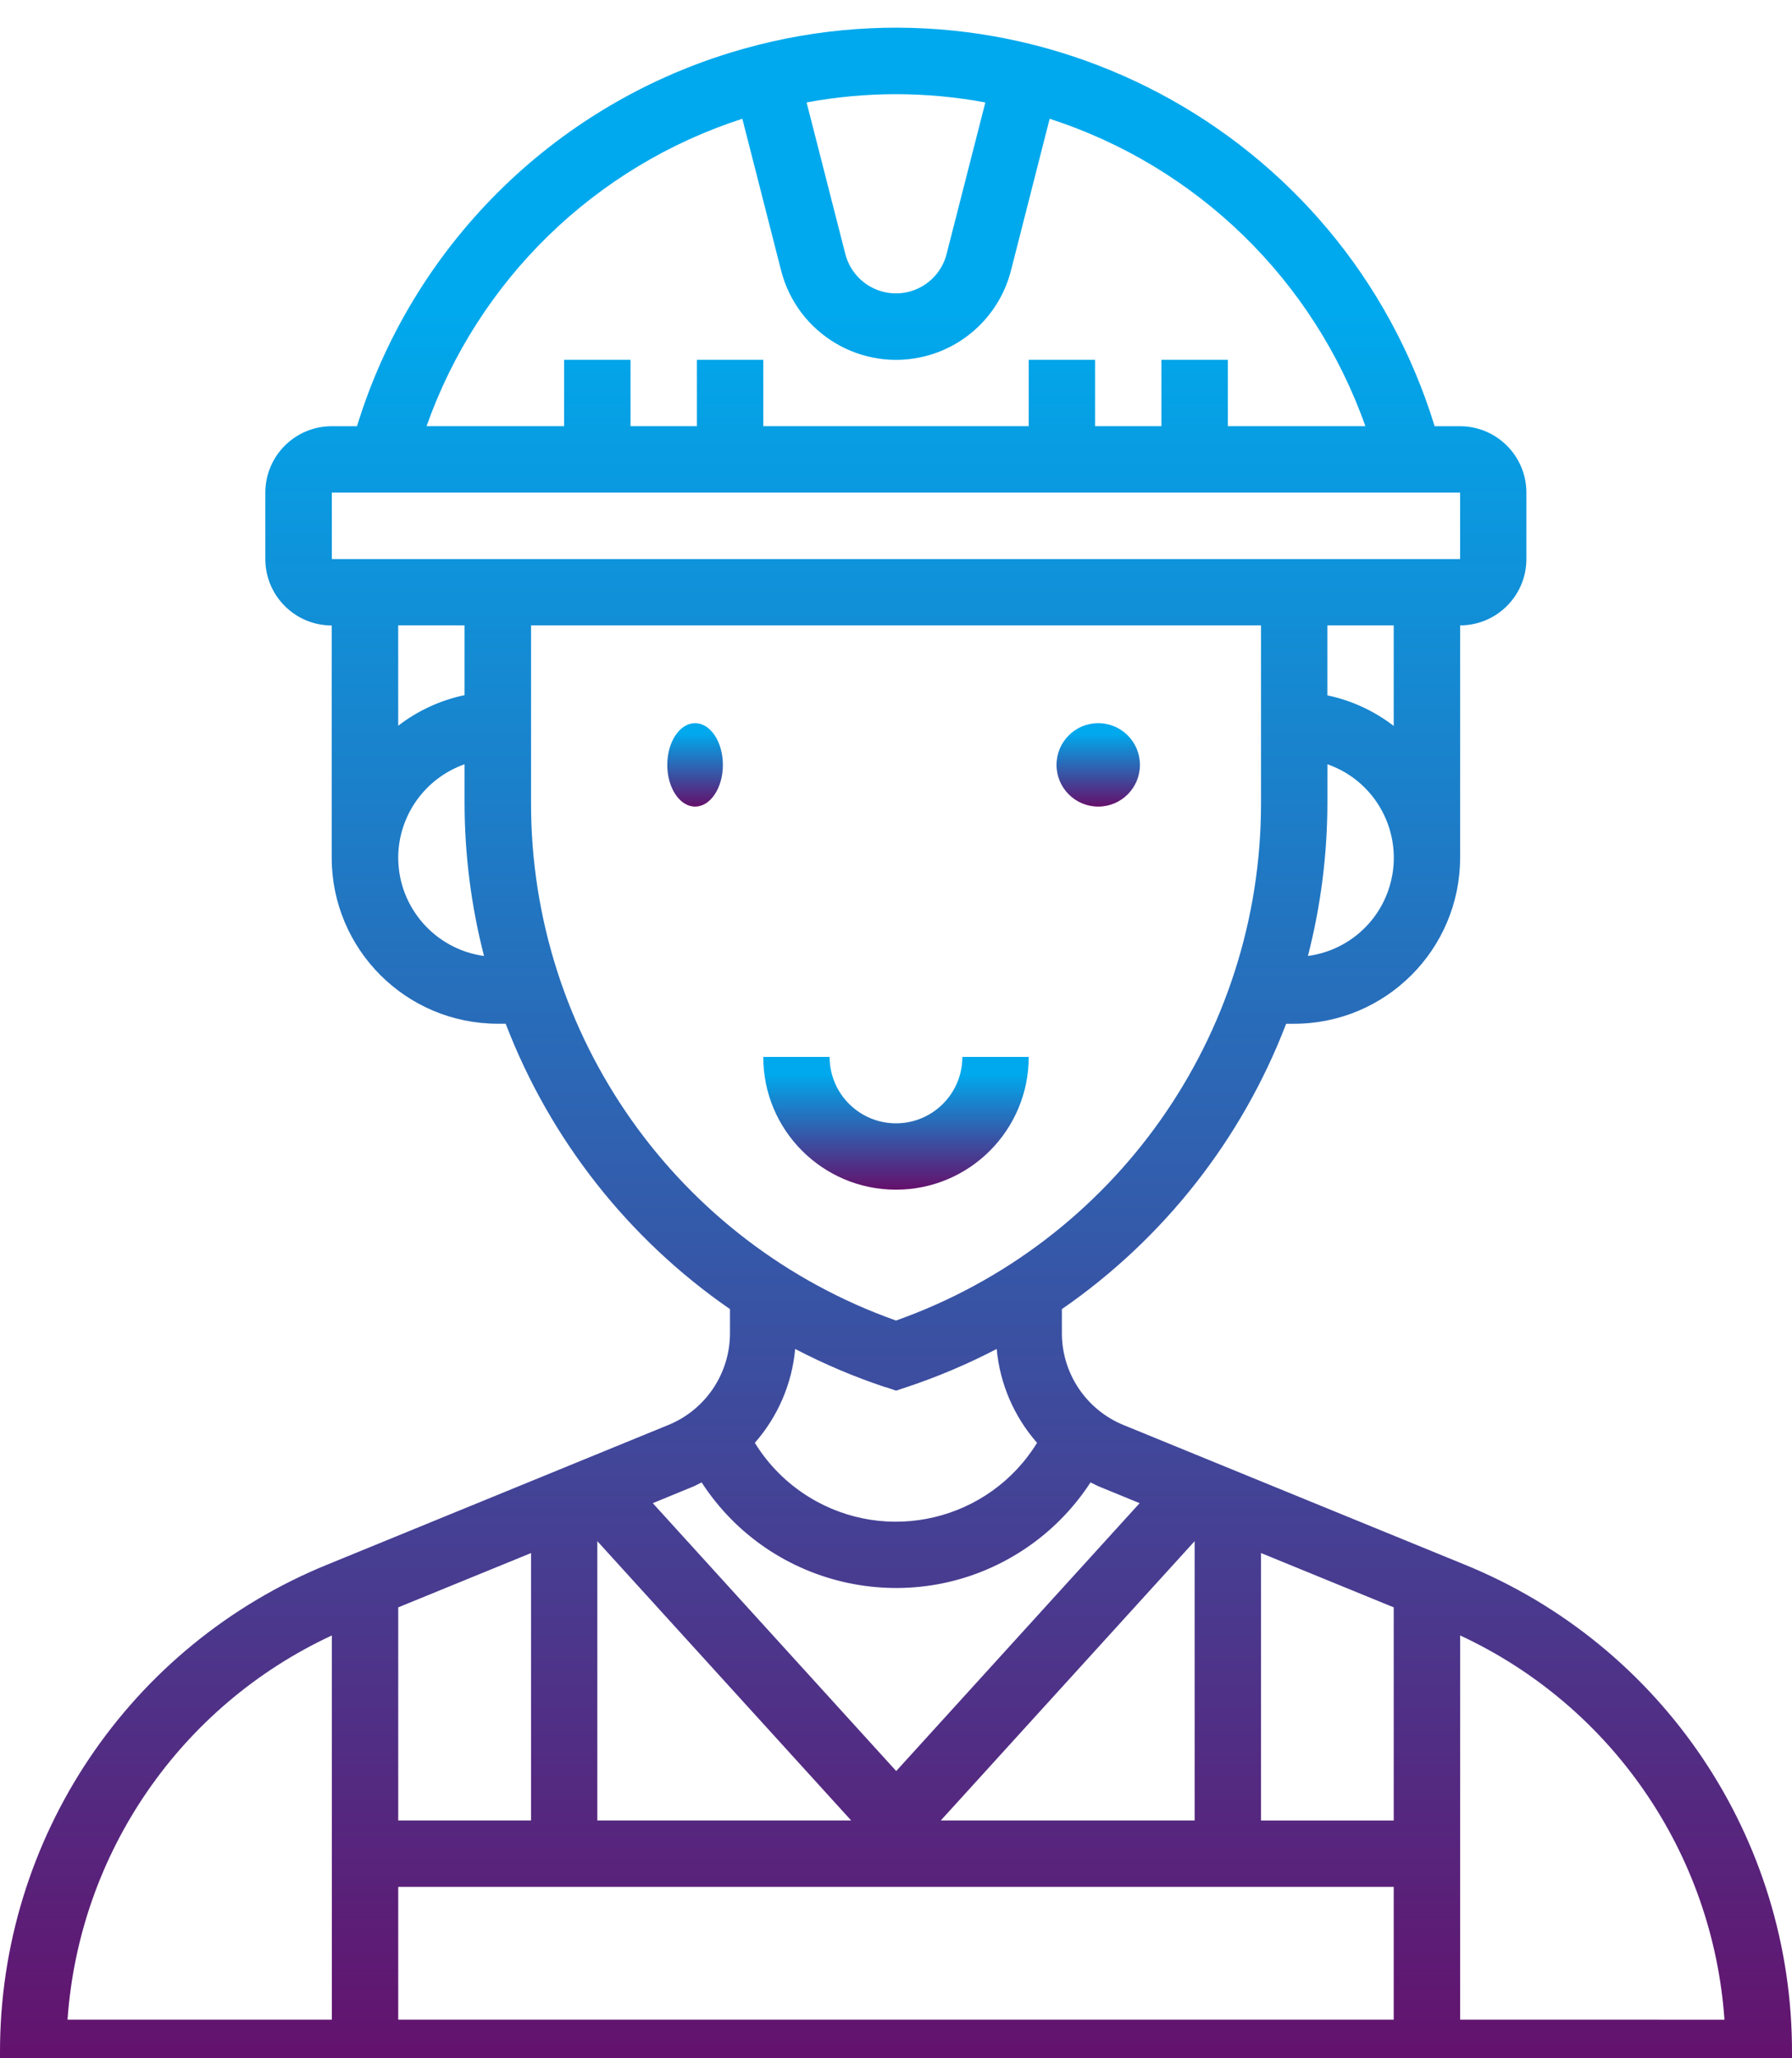 <?xml version="1.0" encoding="utf-8"?>
<!-- Generator: Adobe Illustrator 16.0.0, SVG Export Plug-In . SVG Version: 6.00 Build 0)  -->
<!DOCTYPE svg PUBLIC "-//W3C//DTD SVG 1.1//EN" "http://www.w3.org/Graphics/SVG/1.1/DTD/svg11.dtd">
<svg version="1.1" id="Layer_1" xmlns="http://www.w3.org/2000/svg" xmlns:xlink="http://www.w3.org/1999/xlink" x="0px" y="0px"
	 width="64.453px" height="74px" viewBox="0 0 64.453 74" enable-background="new 0 0 64.453 74" xml:space="preserve">
<g id="worker" transform="translate(-5 -1)">
	
		<linearGradient id="Ellipse_195_1_" gradientUnits="userSpaceOnUse" x1="-179.482" y1="306.348" x2="-179.482" y2="305.348" gradientTransform="matrix(3 0 0 -3 582.948 946.039)">
		<stop  offset="0.13" style="stop-color:#00A9ED"/>
		<stop  offset="1" style="stop-color:#65106B"/>
	</linearGradient>
	<circle id="Ellipse_195" fill="url(#Ellipse_195_1_)" cx="44.5" cy="28.5" r="1.5"/>
	
		<linearGradient id="Ellipse_196_1_" gradientUnits="userSpaceOnUse" x1="-135.337" y1="306.348" x2="-135.337" y2="305.348" gradientTransform="matrix(2 0 0 -3 300.674 946.039)">
		<stop  offset="0.13" style="stop-color:#00A9ED"/>
		<stop  offset="1" style="stop-color:#65106B"/>
	</linearGradient>
	<ellipse id="Ellipse_196" fill="url(#Ellipse_196_1_)" cx="30" cy="28.5" rx="1" ry="1.5"/>
	
		<linearGradient id="Path_16795_1_" gradientUnits="userSpaceOnUse" x1="-240.032" y1="353.968" x2="-240.032" y2="352.968" gradientTransform="matrix(9.548 0 0 -4.774 2329.057 1728.842)">
		<stop  offset="0.13" style="stop-color:#00A9ED"/>
		<stop  offset="1" style="stop-color:#65106B"/>
	</linearGradient>
	<path id="Path_16795" fill="url(#Path_16795_1_)" d="M42,39h-2.387c0,1.318-1.068,2.387-2.387,2.387S34.839,40.318,34.839,39
		h-2.387c0,2.637,2.137,4.773,4.774,4.773S42,41.637,42,39z"/>
	
		<linearGradient id="Path_16796_1_" gradientUnits="userSpaceOnUse" x1="-263.664" y1="429.306" x2="-263.664" y2="428.306" gradientTransform="matrix(64.452 0 0 -74.005 17030.951 31772.963)">
		<stop  offset="0.13" style="stop-color:#00A9ED"/>
		<stop  offset="1" style="stop-color:#65106B"/>
	</linearGradient>
	<path id="Path_16796" fill="url(#Path_16796_1_)" d="M57.664,57.247l-12.246-5.009c-1.348-0.548-2.229-1.859-2.225-3.314v-0.857
		c3.661-2.529,6.473-6.105,8.066-10.259h0.289c3.294-0.004,5.964-2.674,5.968-5.968v-8.355c1.315-0.002,2.382-1.068,2.384-2.384
		v-2.39c-0.002-1.317-1.069-2.385-2.387-2.387H56.6C53.314,5.62,41.974-0.393,31.271,2.893c-6.427,1.973-11.458,7.003-13.431,13.431
		H16.93c-1.318,0.001-2.386,1.069-2.387,2.387v2.39c0.001,1.318,1.069,2.386,2.387,2.387v8.355c0.006,3.294,2.676,5.961,5.97,5.964
		h0.288c1.594,4.155,4.406,7.731,8.067,10.26v0.856c0.004,1.455-0.877,2.767-2.225,3.313l-12.241,5.01
		C9.647,60.148,4.982,67.097,5,74.807V76h64.453v-1.193C69.472,67.096,64.806,60.147,57.664,57.247z M19.323,58.79l4.777-1.952
		v9.614h-4.777V58.79z M26.484,56.41l9.129,10.041h-9.129V56.41z M38.837,66.452l9.131-10.042v10.042H38.837z M50.355,56.837
		l4.773,1.953v7.663h-4.773V56.837z M52.042,35.37c0.463-1.797,0.698-3.645,0.701-5.5v-1.392c1.856,0.647,2.837,2.678,2.189,4.535
		C54.492,34.281,53.374,35.192,52.042,35.37z M55.128,27.1c-0.703-0.542-1.518-0.917-2.387-1.1v-2.516h2.387V27.1z M40.44,4.683
		l-1.394,5.45c-0.256,1.006-1.28,1.613-2.286,1.356c-0.666-0.17-1.186-0.69-1.356-1.356l-1.393-5.45
		C36.135,4.288,38.314,4.288,40.44,4.683L40.44,4.683z M31.7,5.27l1.394,5.455c0.583,2.283,2.906,3.662,5.189,3.08
		c1.513-0.386,2.693-1.567,3.079-3.08l1.391-5.455c5.301,1.714,9.5,5.8,11.356,11.053h-4.948v-2.388h-2.388v2.387h-2.387v-2.387H42
		v2.387h-9.547v-2.387h-2.387v2.387h-2.388v-2.387H25.29v2.387h-4.948C22.199,11.069,26.399,6.983,31.7,5.27z M16.935,18.71h40.581
		v2.39H16.935V18.71z M21.709,23.484v2.508c-0.868,0.183-1.684,0.559-2.387,1.1v-3.61L21.709,23.484z M19.322,31.839
		c0.005-1.512,0.961-2.858,2.387-3.361v1.393c0.002,1.855,0.237,3.703,0.7,5.5c-1.765-0.244-3.082-1.75-3.086-3.532H19.322z
		 M24.1,29.871v-6.387h26.255v6.387c0.008,8.358-5.252,15.813-13.129,18.607C29.35,45.684,24.091,38.228,24.1,29.871z
		 M36.852,50.871l0.377,0.127l0.377-0.125c1.115-0.371,2.199-0.83,3.242-1.373c0.114,1.25,0.623,2.432,1.452,3.375
		c-1.727,2.803-5.399,3.676-8.202,1.949c-0.793-0.488-1.46-1.156-1.949-1.949c0.829-0.943,1.337-2.125,1.451-3.375
		c1.044,0.544,2.129,1.004,3.246,1.375L36.852,50.871z M29.941,54.443c0.1-0.041,0.195-0.1,0.294-0.146
		c2.51,3.863,7.677,4.959,11.539,2.449c0.979-0.636,1.813-1.471,2.449-2.449c0.101,0.048,0.192,0.1,0.3,0.146l1.466,0.601
		l-8.755,9.631l-8.755-9.631L29.941,54.443z M7.429,73.613c0.419-5.991,4.06-11.281,9.506-13.813v13.813H7.429z M19.323,73.613
		v-4.774h35.805v4.774H19.323z M57.517,73.613V59.8c5.447,2.532,9.088,7.823,9.507,13.815L57.517,73.613z"/>
</g>
</svg>
